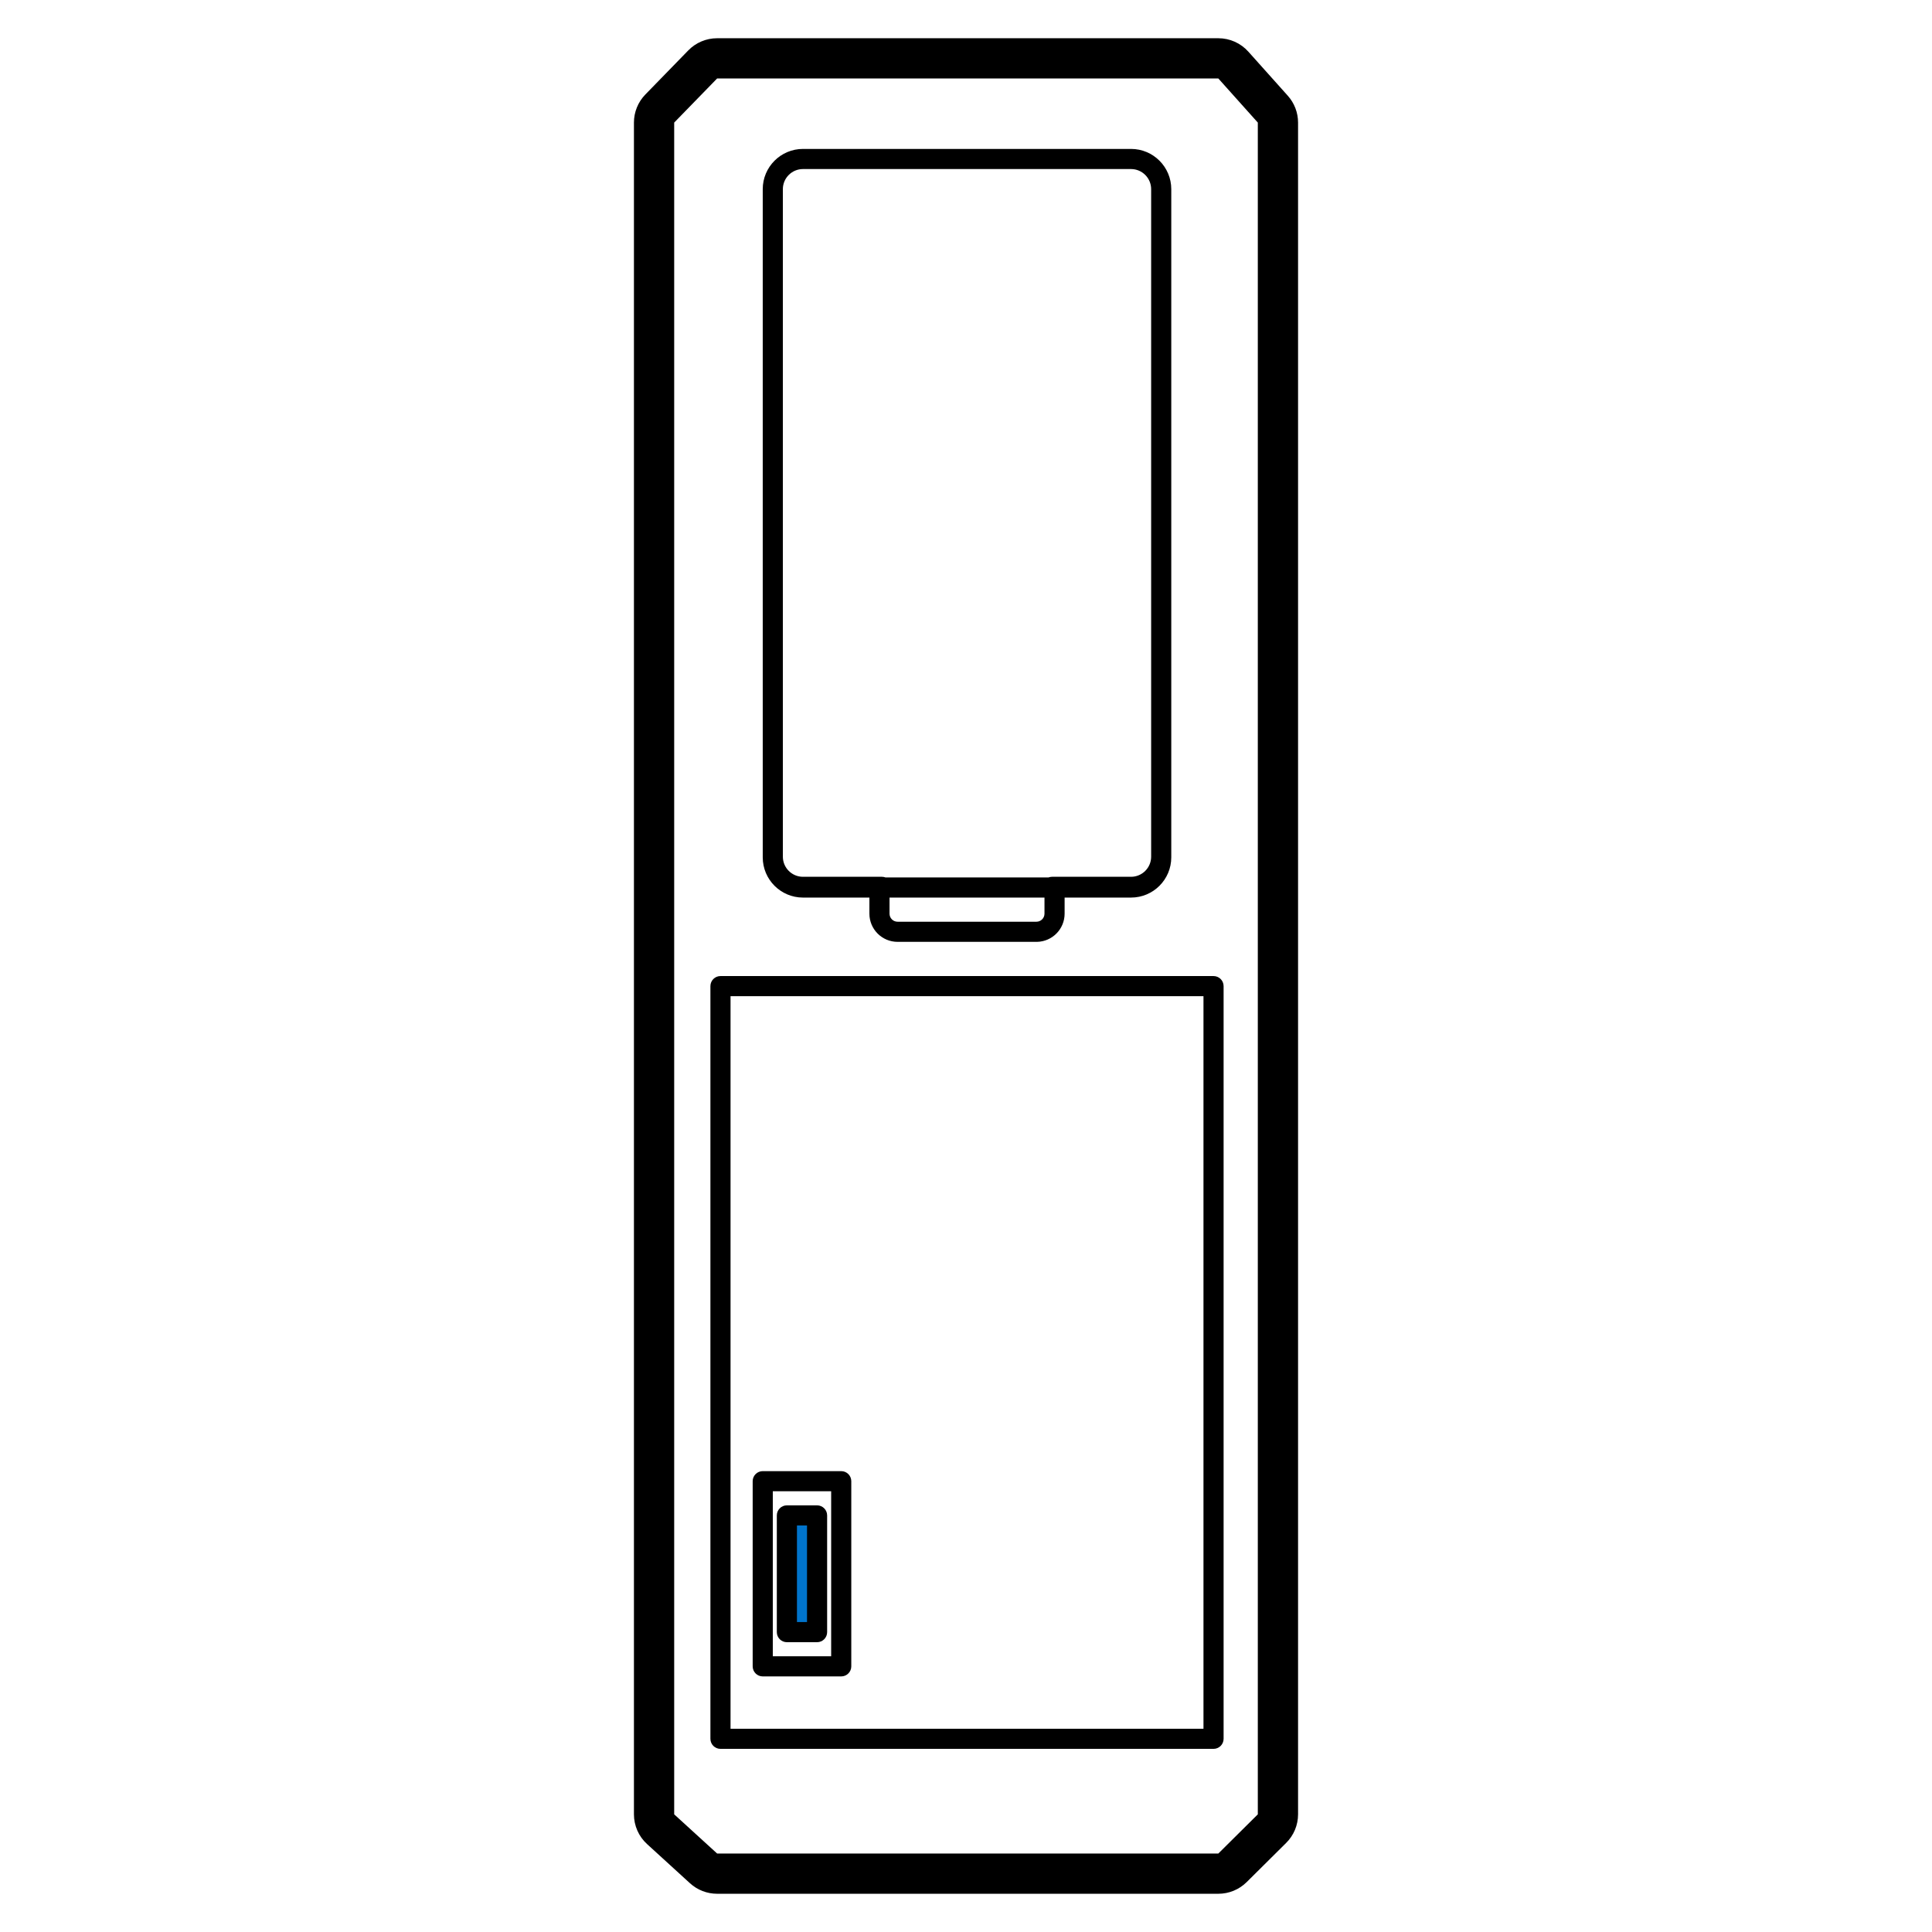 <?xml version="1.0" encoding="UTF-8"?>
<svg width="960px" height="960px" viewBox="0 0 960 960" version="1.1" xmlns="http://www.w3.org/2000/svg" xmlns:xlink="http://www.w3.org/1999/xlink">
    <title>com.technisat.smarthome/drivers/water-sensor-1/assets/pair</title>
         <style type="text/css">
            #pair {
                animation: press 3s infinite;
            }

            @keyframes press {
                0%, 20%, 40%,  60%, 100% {
                    fill: rgba(0,0,0,0);
                }
                10%, 30%, 50% {
                    fill: #0074CC;
                }
            }
        </style>
    <g id="com.technisat.smarthome/drivers/water-sensor-1/assets/pair" stroke="none" stroke-width="1" fill="none" fill-rule="evenodd">
        <rect id="pair" fill="#0074CC" x="391" y="753" width="15" height="58"></rect>
        <path d="M605.39,19 C611.079,19 616.499,21.423 620.293,25.662 L639.903,47.574 C643.185,51.242 645,55.99 645,60.912 L645,901.537 C645,906.867 642.872,911.977 639.089,915.732 L619.479,935.195 C615.732,938.913 610.668,941 605.39,941 L356.33,941 C351.342,941 346.534,939.136 342.849,935.774 L321.519,916.31 C317.366,912.521 315,907.158 315,901.537 L315,60.912 C315,55.701 317.034,50.696 320.669,46.962 L341.999,25.05 C345.764,21.182 350.932,19 356.33,19 L605.39,19 Z M605.39,39 L356.33,39 L335,60.912 L335,901.537 L356.33,921 L605.39,921 L625,901.537 L625,60.912 L605.39,39 Z M603,485 C605.761,485 608,487.239 608,490 L608,864 C608,866.761 605.761,869 603,869 L358,869 C355.239,869 353,866.761 353,864 L353,490 C353,487.239 355.239,485 358,485 L603,485 Z M598,495 L363,495 L363,859 L598,859 L598,495 Z M418,731 C420.761,731 423,733.239 423,736 L423,828 C423,830.761 420.761,833 418,833 L379,833 C376.239,833 374,830.761 374,828 L374,736 C374,733.239 376.239,731 379,731 L418,731 Z M413,741 L384,741 L384,823 L413,823 L413,741 Z M406,748 C408.761,748 411,750.239 411,753 L411,811 C411,813.761 408.761,816 406,816 L391,816 C388.239,816 386,813.761 386,811 L386,753 C386,750.239 388.239,748 391,748 L406,748 Z M401,758 L396,758 L396,806 L401,806 L401,758 Z M562,74 C573.046,74 582,82.954 582,94 L582,426 C582,437.046 573.046,446 562,446 L529,446 L529,454 C529,461.627 522.9,467.83 515.313,468 L446,468 C438.268,468 432,461.732 432,454 L432,446 L399,446 C387.954,446 379,437.046 379,426 L379,94 C379,82.954 387.954,74 399,74 L562,74 Z M519,446 L442,446 L442,454 C442,456.209 443.791,458 446,458 L515,458 C517.209,458 519,456.209 519,454 L519,446 Z M562,84 L399,84 C393.477,84 389,88.477 389,94 L389,425.674 C389,431.197 393.477,435.674 399,435.674 L438.224,435.674 C438.868,435.674 439.471,435.79 440.02,436 L520.98,436 C521.529,435.79 522.132,435.674 522.776,435.674 L562,435.674 C567.523,435.674 572,431.197 572,425.674 L572,94 C572,88.477 567.523,84 562,84 Z" id="Shape" fill="#000000" fill-rule="nonzero"></path>
        
    </g>
</svg>